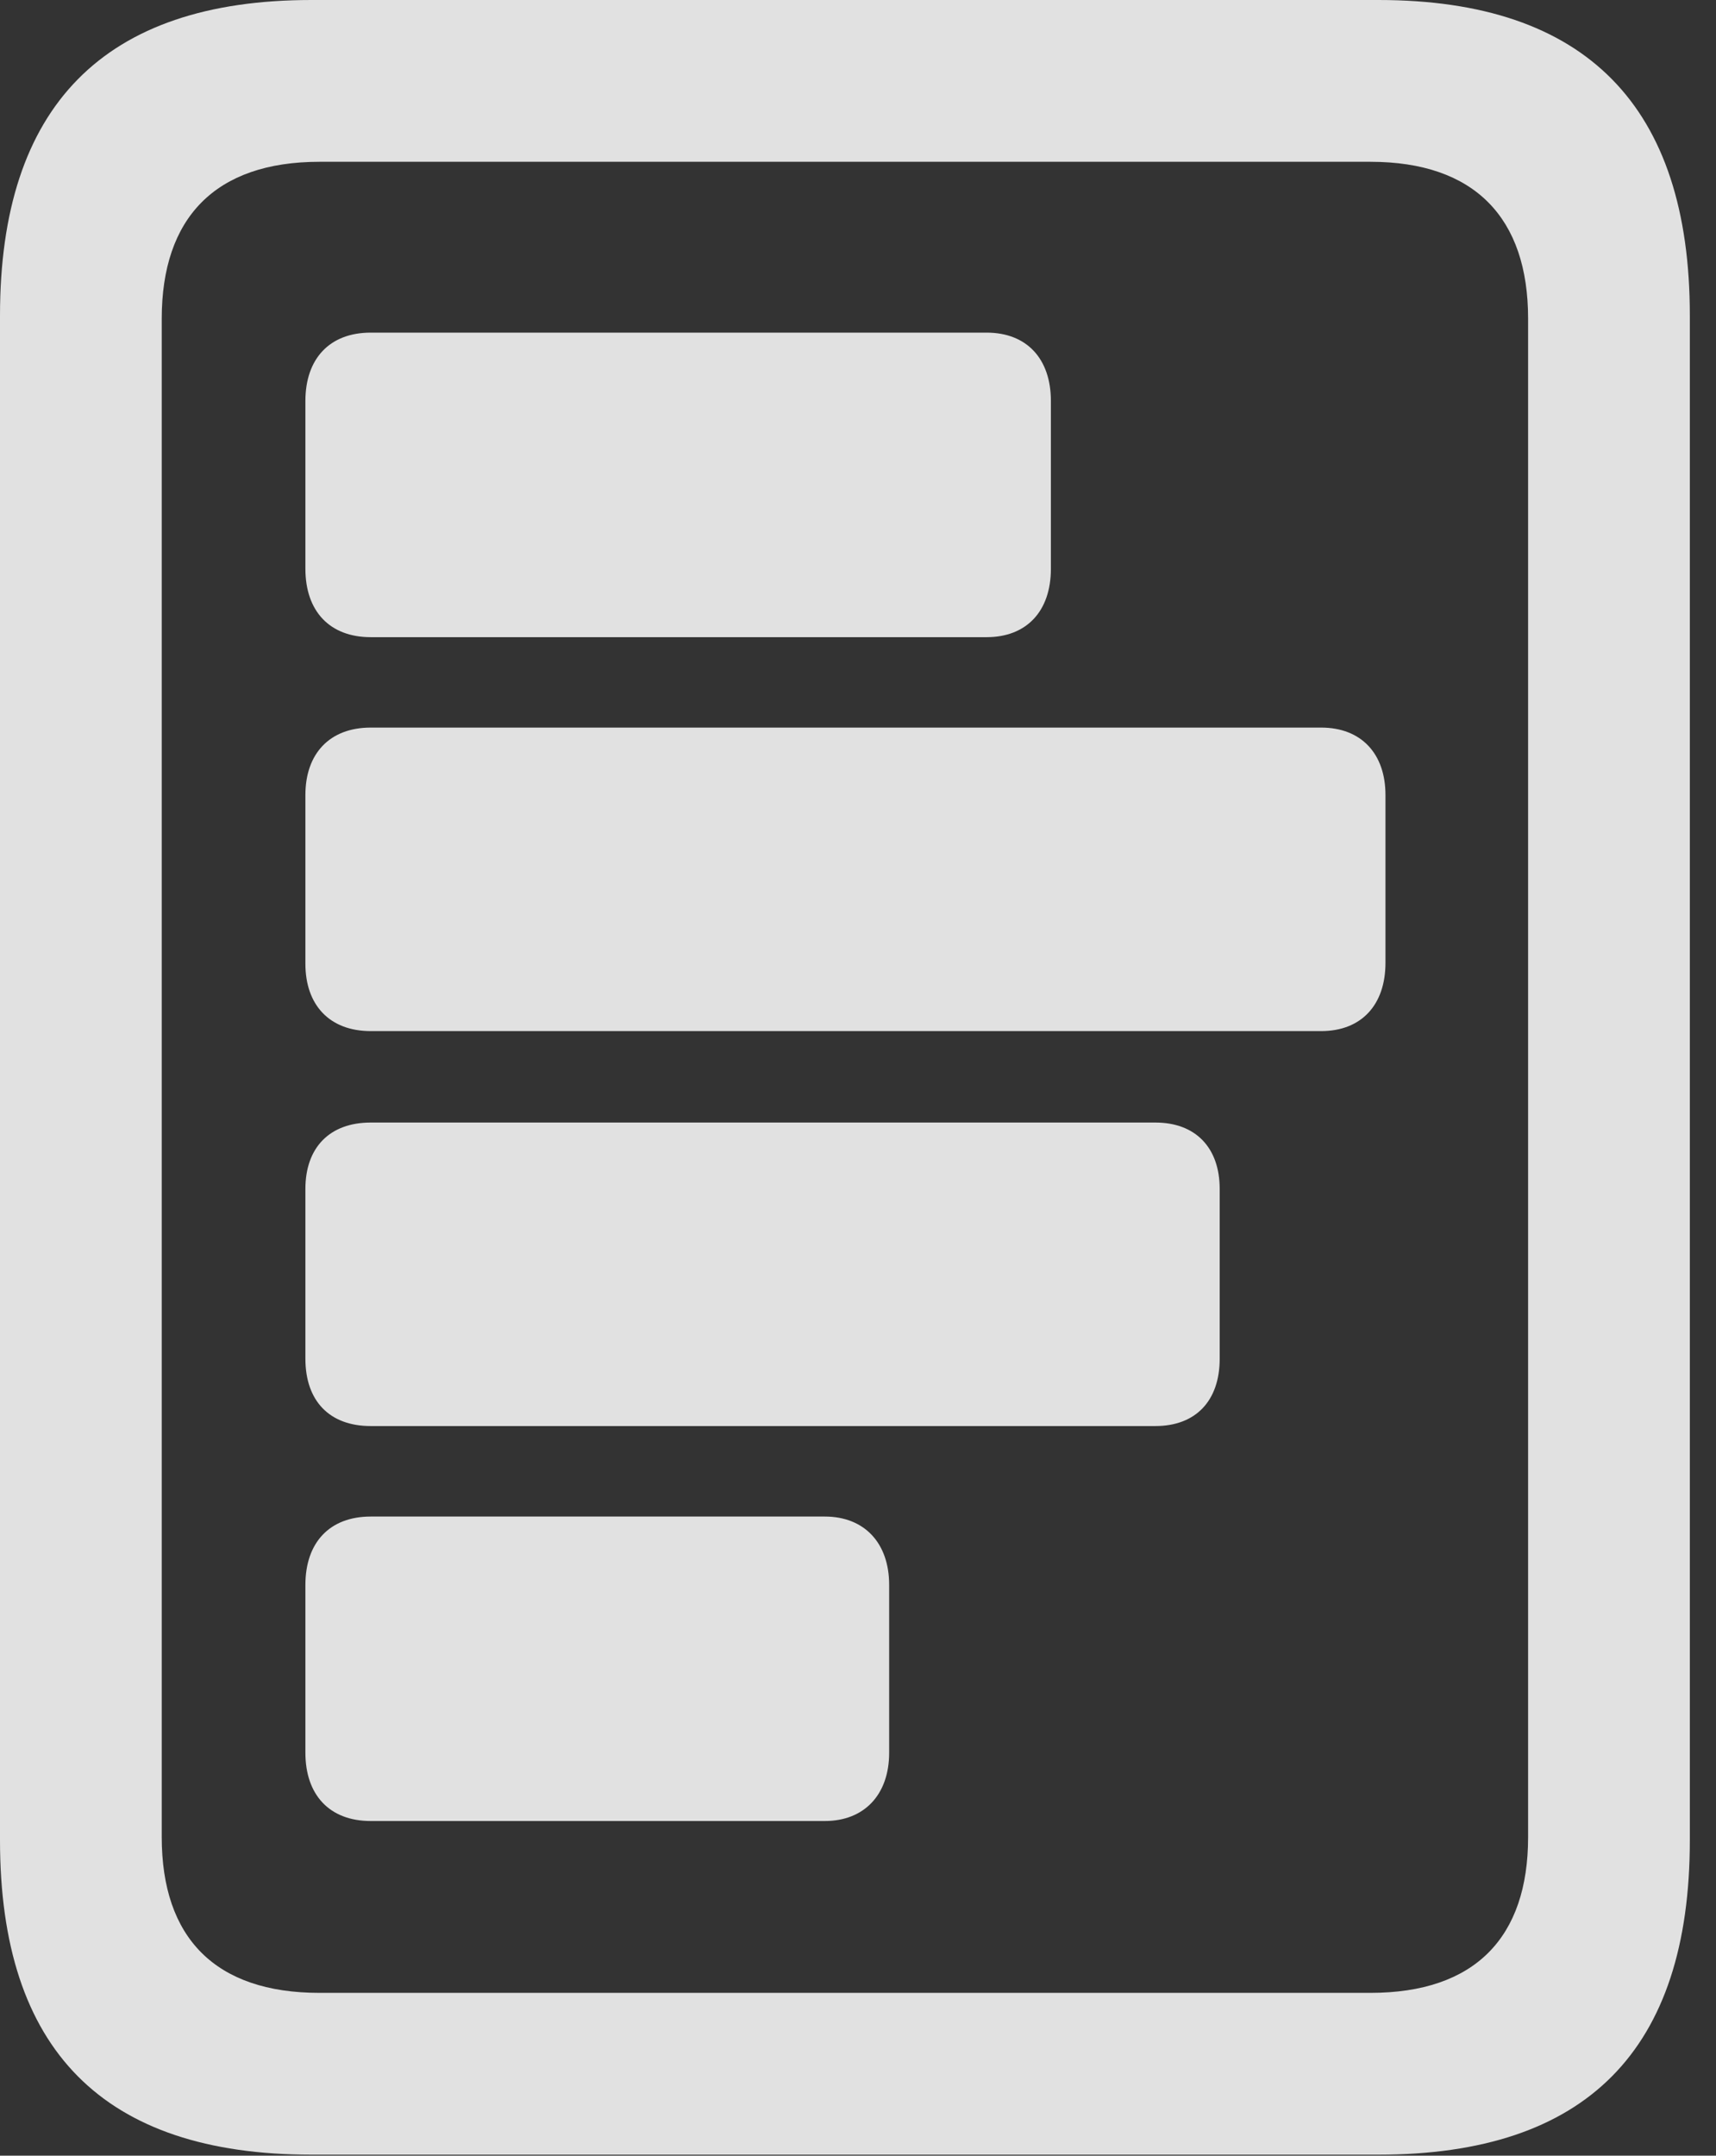 <?xml version="1.0" encoding="UTF-8"?>
<!--Generator: Apple Native CoreSVG 326-->
<!DOCTYPE svg
PUBLIC "-//W3C//DTD SVG 1.1//EN"
       "http://www.w3.org/Graphics/SVG/1.1/DTD/svg11.dtd">
<svg version="1.1" xmlns="http://www.w3.org/2000/svg" xmlns:xlink="http://www.w3.org/1999/xlink" viewBox="0 0 23.352 29.326">
 <rect x="0" y="0" width="23.352" height="29.326" fill="#333333" stroke="none"/>
 <g>
  <rect height="29.326" opacity="0" width="23.352" x="0" y="0"/>
  <path d="M0 25.033C0 27.891 1.408 29.312 4.238 29.312L18.758 29.312C21.588 29.312 22.996 27.891 22.996 25.033L22.996 4.293C22.996 1.449 21.588 0 18.758 0L4.238 0C1.408 0 0 1.449 0 4.293ZM2.201 24.992L2.201 4.334C2.201 2.967 2.926 2.201 4.348 2.201L18.648 2.201C20.07 2.201 20.795 2.967 20.795 4.334L20.795 24.992C20.795 26.359 20.07 27.111 18.648 27.111L4.348 27.111C2.926 27.111 2.201 26.359 2.201 24.992Z" fill="white" fill-opacity="0.85"/>
  <path d="M5.045 20.631C4.484 20.631 4.156 20.986 4.156 21.561L4.156 23.844C4.156 24.418 4.484 24.773 5.045 24.773L11.225 24.773C11.758 24.773 12.1 24.418 12.1 23.844L12.1 21.561C12.1 20.986 11.758 20.631 11.225 20.631Z" fill="white" fill-opacity="0.85"/>
  <path d="M5.045 15.271C4.484 15.271 4.156 15.613 4.156 16.174L4.156 18.484C4.156 19.059 4.484 19.4 5.045 19.4L15.723 19.4C16.27 19.4 16.598 19.059 16.598 18.484L16.598 16.174C16.598 15.613 16.27 15.271 15.723 15.271Z" fill="white" fill-opacity="0.85"/>
  <path d="M5.045 9.898C4.484 9.898 4.156 10.254 4.156 10.815L4.156 13.111C4.156 13.672 4.484 14.027 5.045 14.027L17.979 14.027C18.525 14.027 18.854 13.672 18.854 13.098L18.854 10.815C18.854 10.254 18.525 9.898 17.979 9.898Z" fill="white" fill-opacity="0.85"/>
  <path d="M5.045 4.525C4.484 4.525 4.156 4.881 4.156 5.455L4.156 7.738C4.156 8.312 4.484 8.668 5.045 8.668L13.426 8.668C13.973 8.668 14.301 8.312 14.301 7.738L14.301 5.455C14.301 4.881 13.973 4.525 13.426 4.525Z" fill="white" fill-opacity="0.85"/>
 </g>
</svg>
